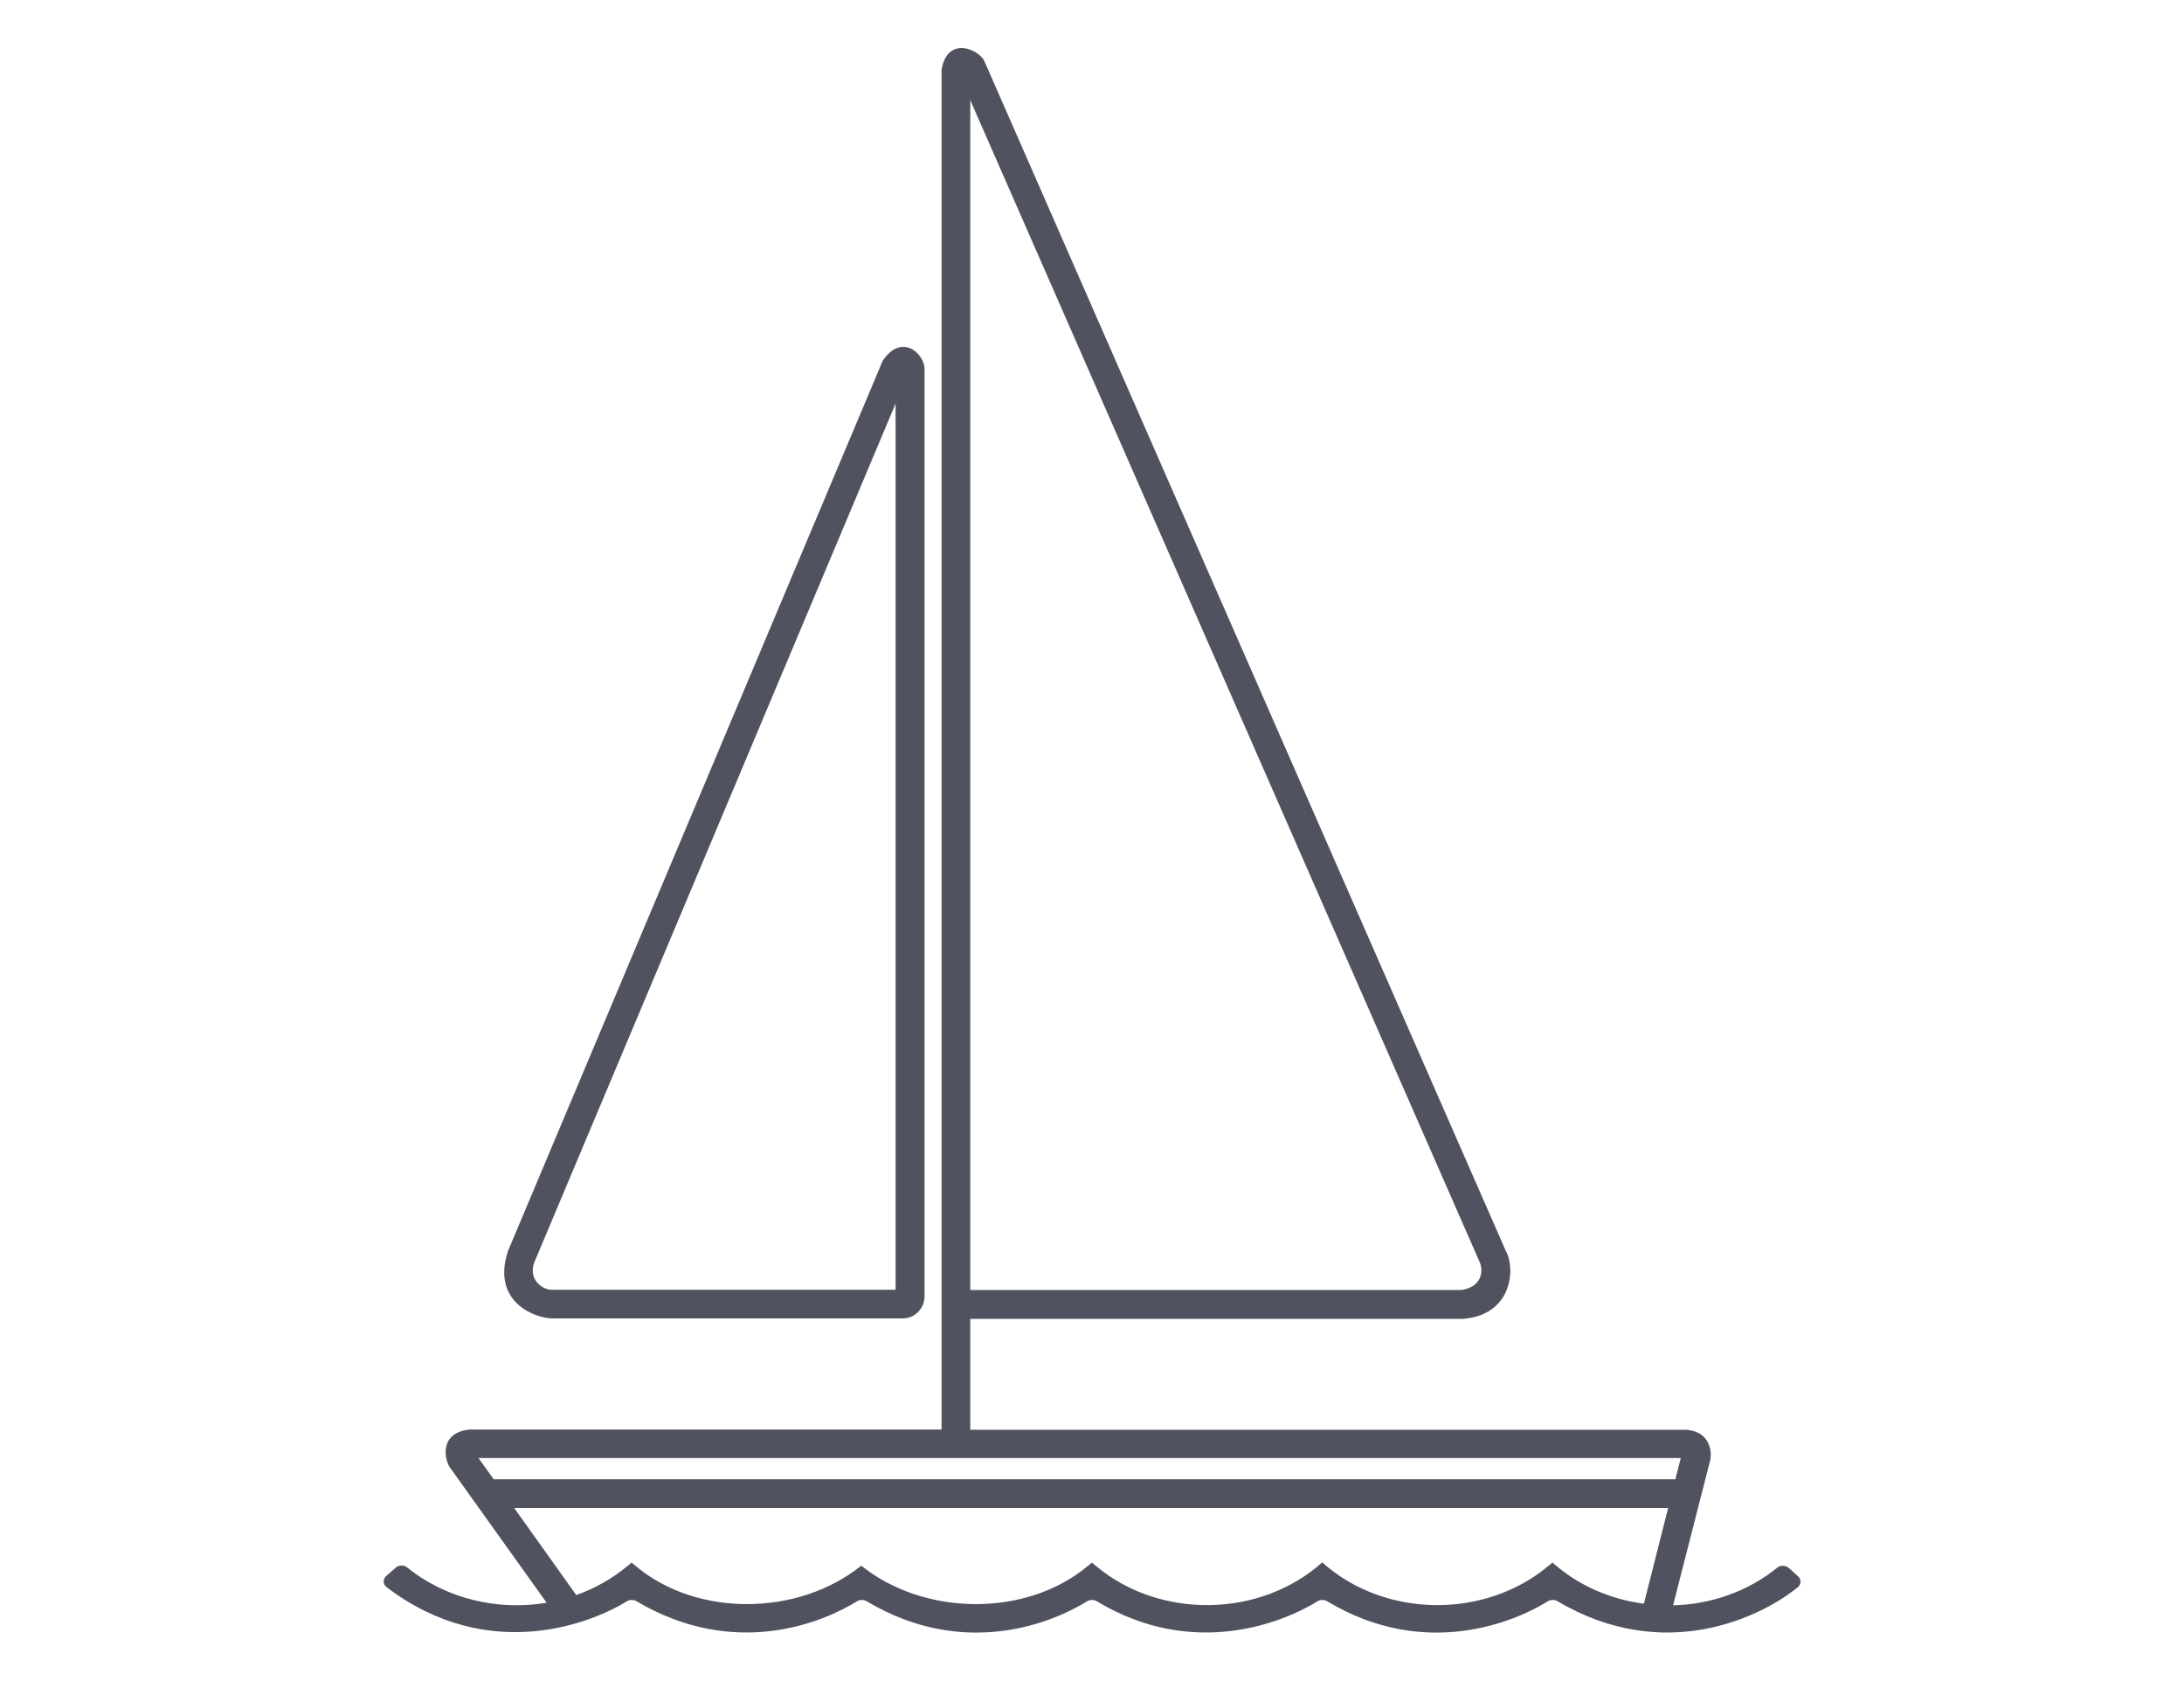 <?xml version="1.0" encoding="utf-8"?>
<!-- Generator: Adobe Illustrator 18.1.0, SVG Export Plug-In . SVG Version: 6.00 Build 0)  -->
<!DOCTYPE svg PUBLIC "-//W3C//DTD SVG 1.1//EN" "http://www.w3.org/Graphics/SVG/1.1/DTD/svg11.dtd">
<svg version="1.1" id="Layer_1" xmlns="http://www.w3.org/2000/svg" xmlns:xlink="http://www.w3.org/1999/xlink" x="0px" y="0px"
	 viewBox="0 0 935.7 720" enable-background="new 0 0 935.7 720" xml:space="preserve">
<g>
	<g>
		<path fill="#50535F" d="M386.7,564.8h-150c-7,0-26.3-6.7-19.1-28.8l160.6-381.5c8.2-12.1,17.9-2.9,17.9,3.6v397.4
			C396,560.6,391.9,564.8,386.7,564.8z M383.7,172.9L228.9,540.8c-2.9,8.1,4.6,12.1,7.8,11.7h147V172.9z"/>
	</g>
	<g>
		<path fill="#50535F" d="M770.3,675.2l-3.9-3.5c-1.4-1.2-3.6-1.3-5-0.1c-12.7,10.3-28.6,15.7-44.6,16.1l15.9-62.1
			c0.8-3.2,0.3-12.3-10.2-13.1H415.7v-47.5h210.6c21.6-1.3,23.1-21.6,18.9-29L421.7,26.1c-2.2-4.8-15.8-11.1-18.3,3.8v582.5H201.2
			c-13.3,1.3-10.7,13.2-8.4,16.3l41.4,57.9c-20.8,3.5-43-1.6-59.7-15.1c-1.4-1.2-3.7-1.1-5,0.1l-4,3.5c-1.5,1.3-1.5,3.6,0.1,4.8
			c44.2,33.6,88.8,14.9,102.9,6.1c1.3-0.8,3-0.8,4.3,0c42.3,25,80.2,8.8,94.3,0c1.3-0.8,3-0.8,4.3,0c42.1,25.1,80.2,8.8,94.3,0
			c1.3-0.8,3-0.8,4.3,0c41.4,25,80.3,8.8,94.4,0c1.3-0.8,3-0.8,4.3,0c41.7,25.1,80.3,8.8,94.4,0c1.3-0.8,3-0.8,4.3,0
			c45.7,27,87.1,6.8,102.9-6.1C771.7,678.7,771.8,676.5,770.3,675.2z M415.7,42.9l218.3,497.9c1.2,2.6,1.8,10.2-7.7,11.8H415.7V42.9
			z M205,624.6h515.1l-2.3,9.1H211.5L205,624.6z M666.8,670.8c-0.6-0.5-1.1-0.9-1.7-1.4c-0.6,0.5-1.1,1-1.7,1.4
			c-27.3,22.9-70.3,22.4-96.9-1.5l0,0l0,0c-26.7,23.9-69.7,24.4-97,1.5c-0.6-0.5-1.1-0.9-1.7-1.4c-0.6,0.5-1.1,1-1.7,1.4
			c-26.5,22.2-70.3,21.5-97.1-0.1l0,0c-26.8,21.6-70.3,22.3-96.7,0.1c-0.6-0.5-1.1-0.9-1.7-1.4c-0.6,0.5-1.1,1-1.7,1.4
			c-6.6,5.5-14.1,9.7-22,12.5l-26.6-37.3h494.4l-10.4,41C690.6,685.2,677.5,679.8,666.8,670.8z"/>
	</g>
</g>
</svg>
